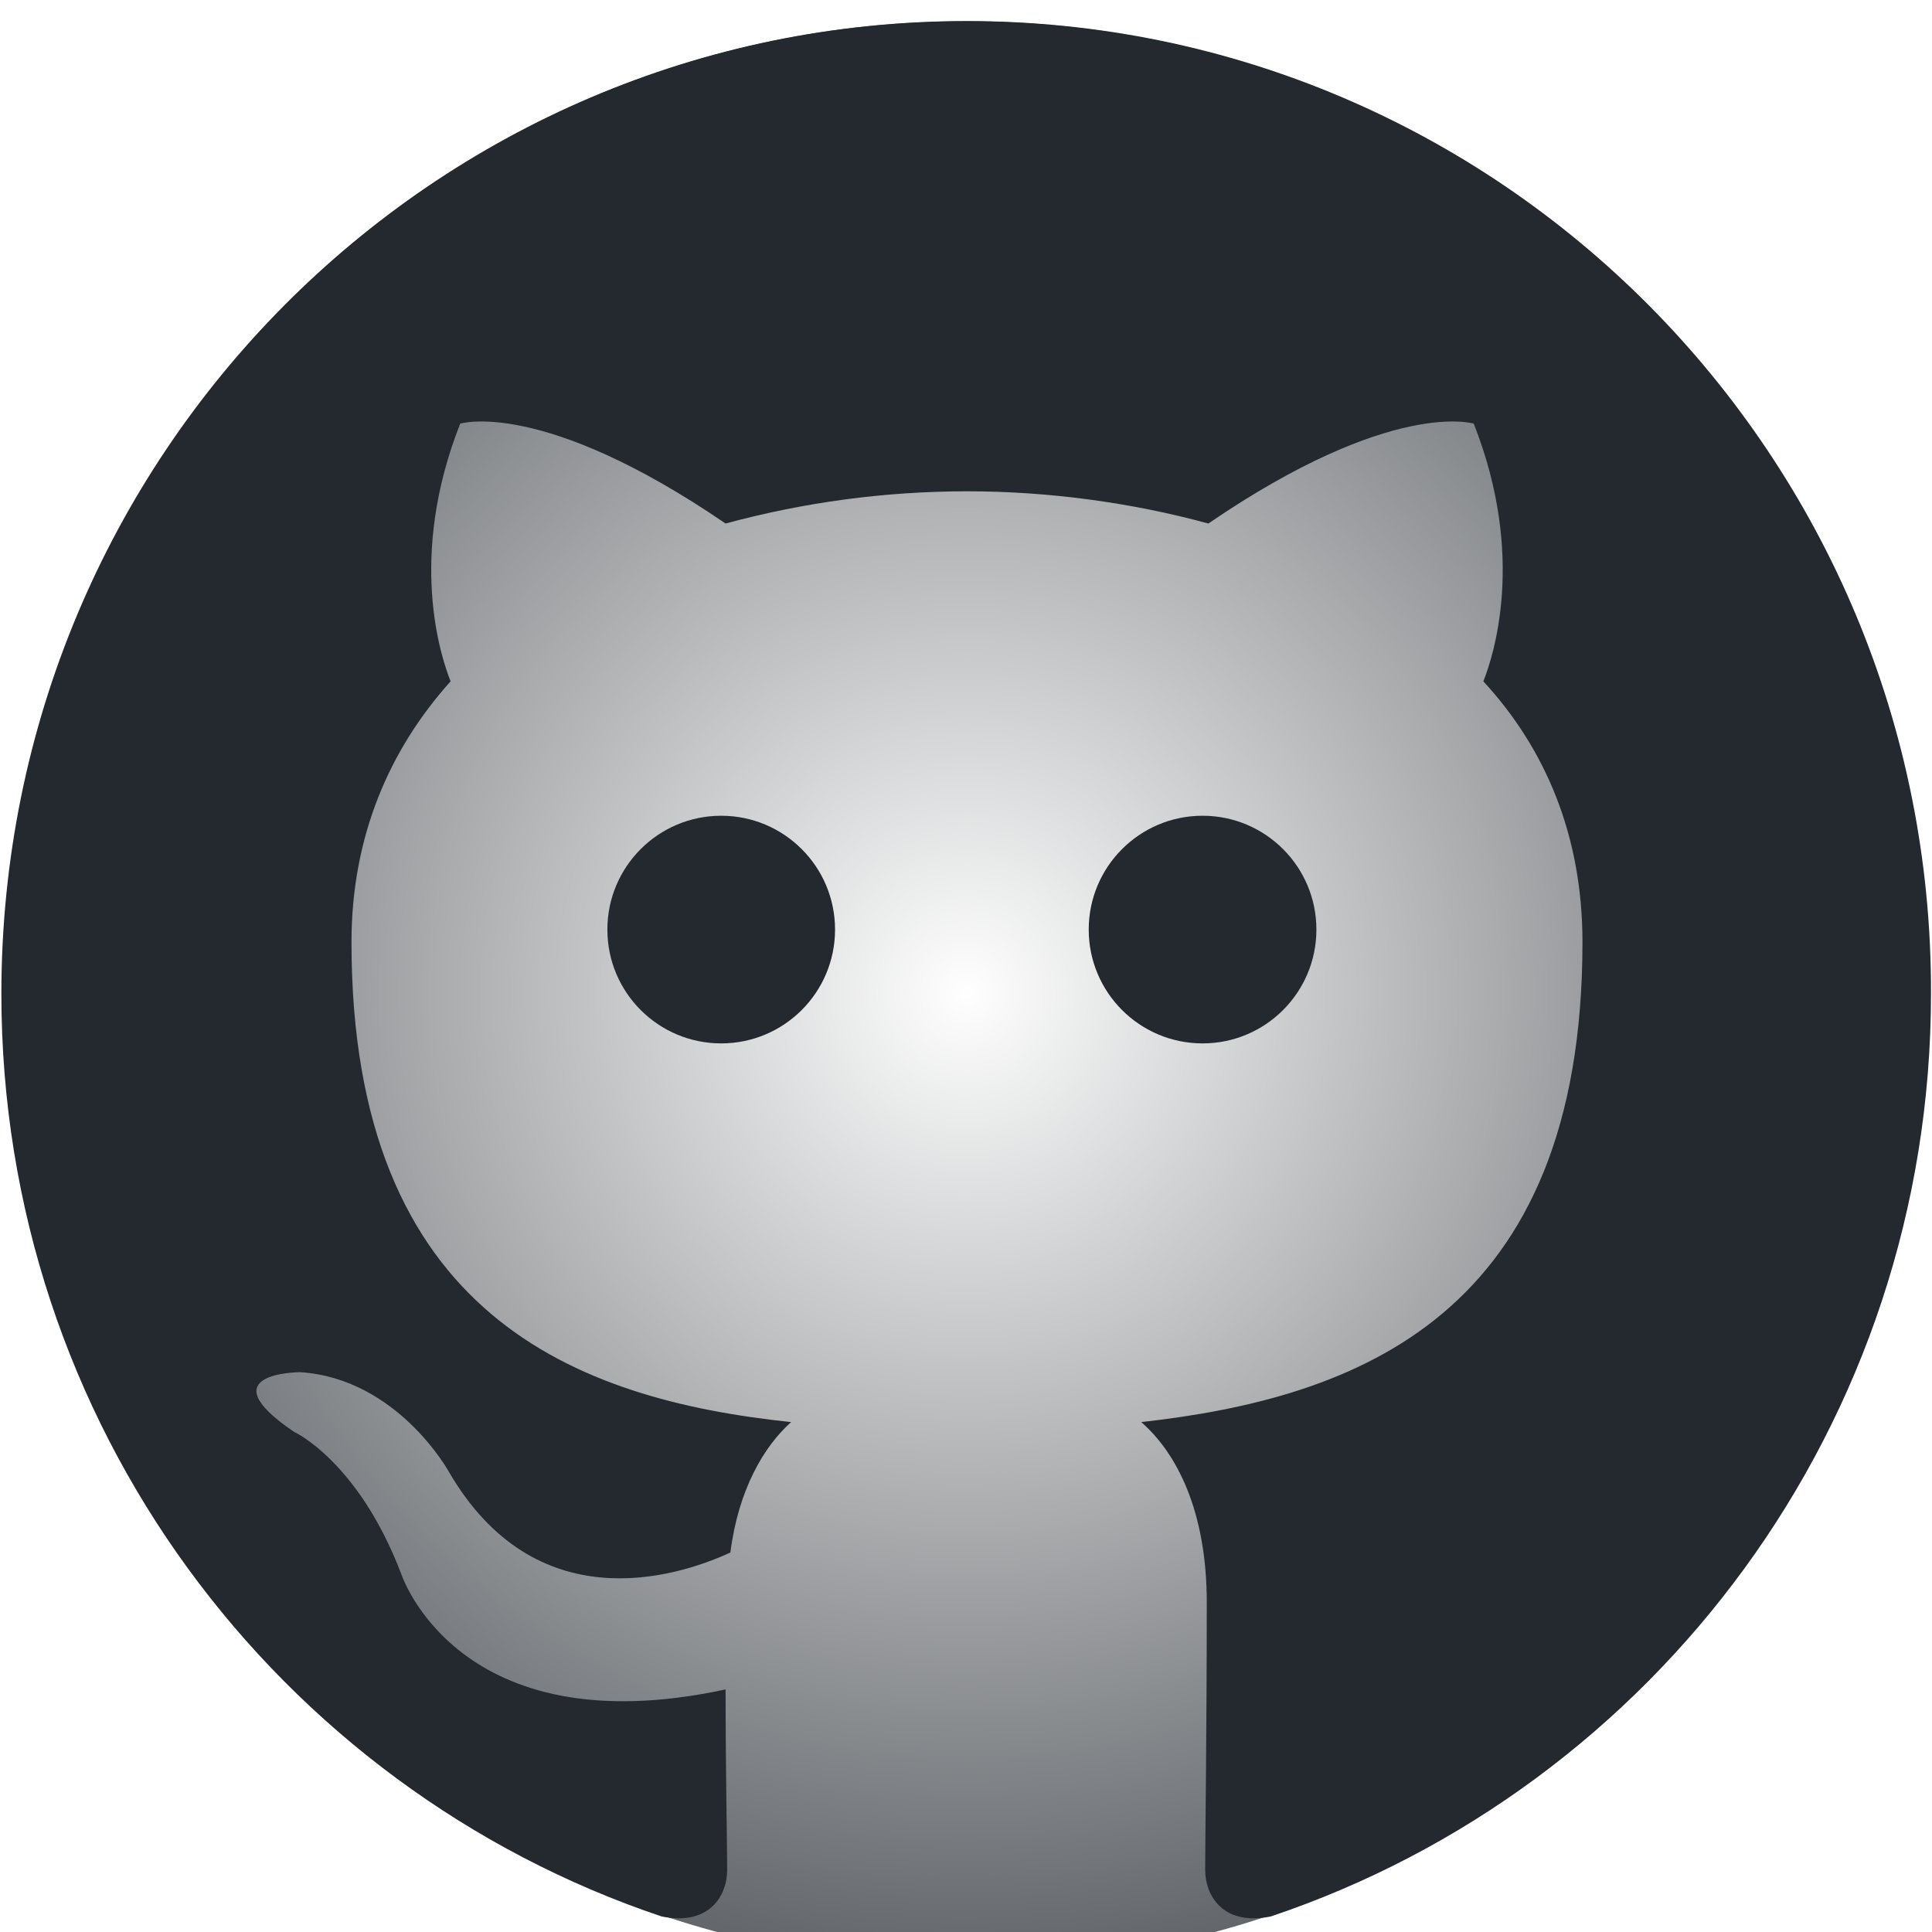<svg xmlns="http://www.w3.org/2000/svg" xmlns:xlink="http://www.w3.org/1999/xlink" width="500" zoomAndPan="magnify" viewBox="0 0 375 375" height="500" preserveAspectRatio="xMidYMid meet" version="1.0"><defs><clipPath id="351dac7af9"><path d="M 0.75 4.125 L 374.25 4.125 L 374.25 375 L 0.75 375 Z M 0.75 4.125 " clip-rule="nonzero"/></clipPath><clipPath id="37061e1344"><path d="M 187.5 4.125 C 84.359 4.125 0.75 88.574 0.75 192.75 C 0.75 296.926 84.359 381.375 187.5 381.375 C 290.641 381.375 374.25 296.926 374.25 192.75 C 374.25 88.574 290.641 4.125 187.5 4.125 Z M 187.5 4.125 " clip-rule="nonzero"/></clipPath><radialGradient gradientTransform="matrix(1, 0, 0, 1, 0.75, 4.12)" gradientUnits="userSpaceOnUse" r="265.433" cx="186.75" id="54b4e119a4" cy="188.625" fx="186.75" fy="188.625"><stop stop-opacity="1" stop-color="rgb(99.832%, 99.835%, 99.84%)" offset="0"/><stop stop-opacity="1" stop-color="rgb(99.496%, 99.507%, 99.521%)" offset="0.004"/><stop stop-opacity="1" stop-color="rgb(99.161%, 99.179%, 99.202%)" offset="0.008"/><stop stop-opacity="1" stop-color="rgb(98.825%, 98.851%, 98.883%)" offset="0.012"/><stop stop-opacity="1" stop-color="rgb(98.489%, 98.524%, 98.564%)" offset="0.016"/><stop stop-opacity="1" stop-color="rgb(98.154%, 98.196%, 98.245%)" offset="0.02"/><stop stop-opacity="1" stop-color="rgb(97.818%, 97.868%, 97.926%)" offset="0.023"/><stop stop-opacity="1" stop-color="rgb(97.482%, 97.54%, 97.607%)" offset="0.027"/><stop stop-opacity="1" stop-color="rgb(97.147%, 97.212%, 97.289%)" offset="0.031"/><stop stop-opacity="1" stop-color="rgb(96.811%, 96.886%, 96.971%)" offset="0.035"/><stop stop-opacity="1" stop-color="rgb(96.475%, 96.558%, 96.652%)" offset="0.039"/><stop stop-opacity="1" stop-color="rgb(96.141%, 96.23%, 96.333%)" offset="0.043"/><stop stop-opacity="1" stop-color="rgb(95.805%, 95.901%, 96.014%)" offset="0.047"/><stop stop-opacity="1" stop-color="rgb(95.47%, 95.575%, 95.695%)" offset="0.051"/><stop stop-opacity="1" stop-color="rgb(95.134%, 95.247%, 95.377%)" offset="0.055"/><stop stop-opacity="1" stop-color="rgb(94.798%, 94.919%, 95.058%)" offset="0.059"/><stop stop-opacity="1" stop-color="rgb(94.463%, 94.591%, 94.739%)" offset="0.062"/><stop stop-opacity="1" stop-color="rgb(94.127%, 94.263%, 94.42%)" offset="0.066"/><stop stop-opacity="1" stop-color="rgb(93.791%, 93.936%, 94.101%)" offset="0.07"/><stop stop-opacity="1" stop-color="rgb(93.456%, 93.608%, 93.784%)" offset="0.074"/><stop stop-opacity="1" stop-color="rgb(93.12%, 93.28%, 93.465%)" offset="0.078"/><stop stop-opacity="1" stop-color="rgb(92.786%, 92.952%, 93.146%)" offset="0.082"/><stop stop-opacity="1" stop-color="rgb(92.45%, 92.624%, 92.827%)" offset="0.086"/><stop stop-opacity="1" stop-color="rgb(92.114%, 92.297%, 92.508%)" offset="0.09"/><stop stop-opacity="1" stop-color="rgb(91.779%, 91.969%, 92.189%)" offset="0.094"/><stop stop-opacity="1" stop-color="rgb(91.443%, 91.641%, 91.87%)" offset="0.098"/><stop stop-opacity="1" stop-color="rgb(91.107%, 91.313%, 91.551%)" offset="0.102"/><stop stop-opacity="1" stop-color="rgb(90.771%, 90.987%, 91.232%)" offset="0.105"/><stop stop-opacity="1" stop-color="rgb(90.436%, 90.659%, 90.915%)" offset="0.109"/><stop stop-opacity="1" stop-color="rgb(90.1%, 90.331%, 90.596%)" offset="0.113"/><stop stop-opacity="1" stop-color="rgb(89.764%, 90.002%, 90.277%)" offset="0.117"/><stop stop-opacity="1" stop-color="rgb(89.429%, 89.674%, 89.958%)" offset="0.121"/><stop stop-opacity="1" stop-color="rgb(89.095%, 89.348%, 89.639%)" offset="0.125"/><stop stop-opacity="1" stop-color="rgb(88.759%, 89.02%, 89.32%)" offset="0.129"/><stop stop-opacity="1" stop-color="rgb(88.423%, 88.692%, 89.001%)" offset="0.133"/><stop stop-opacity="1" stop-color="rgb(88.087%, 88.364%, 88.683%)" offset="0.137"/><stop stop-opacity="1" stop-color="rgb(87.752%, 88.036%, 88.364%)" offset="0.141"/><stop stop-opacity="1" stop-color="rgb(87.416%, 87.709%, 88.045%)" offset="0.145"/><stop stop-opacity="1" stop-color="rgb(87.08%, 87.381%, 87.727%)" offset="0.148"/><stop stop-opacity="1" stop-color="rgb(86.745%, 87.053%, 87.408%)" offset="0.152"/><stop stop-opacity="1" stop-color="rgb(86.409%, 86.725%, 87.09%)" offset="0.156"/><stop stop-opacity="1" stop-color="rgb(86.073%, 86.398%, 86.771%)" offset="0.16"/><stop stop-opacity="1" stop-color="rgb(85.739%, 86.07%, 86.452%)" offset="0.164"/><stop stop-opacity="1" stop-color="rgb(85.403%, 85.742%, 86.133%)" offset="0.168"/><stop stop-opacity="1" stop-color="rgb(85.068%, 85.414%, 85.814%)" offset="0.172"/><stop stop-opacity="1" stop-color="rgb(84.732%, 85.086%, 85.495%)" offset="0.176"/><stop stop-opacity="1" stop-color="rgb(84.396%, 84.76%, 85.176%)" offset="0.18"/><stop stop-opacity="1" stop-color="rgb(84.061%, 84.431%, 84.857%)" offset="0.184"/><stop stop-opacity="1" stop-color="rgb(83.725%, 84.103%, 84.54%)" offset="0.188"/><stop stop-opacity="1" stop-color="rgb(83.389%, 83.775%, 84.221%)" offset="0.191"/><stop stop-opacity="1" stop-color="rgb(83.054%, 83.449%, 83.902%)" offset="0.195"/><stop stop-opacity="1" stop-color="rgb(82.718%, 83.121%, 83.583%)" offset="0.199"/><stop stop-opacity="1" stop-color="rgb(82.382%, 82.793%, 83.264%)" offset="0.203"/><stop stop-opacity="1" stop-color="rgb(82.048%, 82.465%, 82.945%)" offset="0.207"/><stop stop-opacity="1" stop-color="rgb(81.712%, 82.137%, 82.626%)" offset="0.211"/><stop stop-opacity="1" stop-color="rgb(81.377%, 81.81%, 82.307%)" offset="0.215"/><stop stop-opacity="1" stop-color="rgb(81.041%, 81.482%, 81.989%)" offset="0.219"/><stop stop-opacity="1" stop-color="rgb(80.705%, 81.154%, 81.671%)" offset="0.223"/><stop stop-opacity="1" stop-color="rgb(80.37%, 80.826%, 81.352%)" offset="0.227"/><stop stop-opacity="1" stop-color="rgb(80.034%, 80.498%, 81.033%)" offset="0.23"/><stop stop-opacity="1" stop-color="rgb(79.698%, 80.171%, 80.714%)" offset="0.234"/><stop stop-opacity="1" stop-color="rgb(79.362%, 79.843%, 80.396%)" offset="0.238"/><stop stop-opacity="1" stop-color="rgb(79.027%, 79.515%, 80.077%)" offset="0.242"/><stop stop-opacity="1" stop-color="rgb(78.693%, 79.187%, 79.758%)" offset="0.246"/><stop stop-opacity="1" stop-color="rgb(78.357%, 78.86%, 79.439%)" offset="0.25"/><stop stop-opacity="1" stop-color="rgb(78.021%, 78.532%, 79.12%)" offset="0.254"/><stop stop-opacity="1" stop-color="rgb(77.686%, 78.204%, 78.801%)" offset="0.258"/><stop stop-opacity="1" stop-color="rgb(77.35%, 77.876%, 78.484%)" offset="0.262"/><stop stop-opacity="1" stop-color="rgb(77.014%, 77.548%, 78.165%)" offset="0.266"/><stop stop-opacity="1" stop-color="rgb(76.678%, 77.222%, 77.846%)" offset="0.27"/><stop stop-opacity="1" stop-color="rgb(76.343%, 76.894%, 77.527%)" offset="0.273"/><stop stop-opacity="1" stop-color="rgb(76.007%, 76.566%, 77.208%)" offset="0.277"/><stop stop-opacity="1" stop-color="rgb(75.671%, 76.237%, 76.889%)" offset="0.281"/><stop stop-opacity="1" stop-color="rgb(75.337%, 75.909%, 76.57%)" offset="0.285"/><stop stop-opacity="1" stop-color="rgb(75.002%, 75.583%, 76.251%)" offset="0.289"/><stop stop-opacity="1" stop-color="rgb(74.666%, 75.255%, 75.932%)" offset="0.293"/><stop stop-opacity="1" stop-color="rgb(74.33%, 74.927%, 75.615%)" offset="0.297"/><stop stop-opacity="1" stop-color="rgb(73.994%, 74.599%, 75.296%)" offset="0.301"/><stop stop-opacity="1" stop-color="rgb(73.659%, 74.272%, 74.977%)" offset="0.305"/><stop stop-opacity="1" stop-color="rgb(73.323%, 73.944%, 74.658%)" offset="0.309"/><stop stop-opacity="1" stop-color="rgb(72.987%, 73.616%, 74.339%)" offset="0.312"/><stop stop-opacity="1" stop-color="rgb(72.652%, 73.288%, 74.02%)" offset="0.316"/><stop stop-opacity="1" stop-color="rgb(72.316%, 72.96%, 73.701%)" offset="0.32"/><stop stop-opacity="1" stop-color="rgb(71.98%, 72.633%, 73.383%)" offset="0.324"/><stop stop-opacity="1" stop-color="rgb(71.646%, 72.305%, 73.064%)" offset="0.328"/><stop stop-opacity="1" stop-color="rgb(71.31%, 71.977%, 72.745%)" offset="0.332"/><stop stop-opacity="1" stop-color="rgb(70.975%, 71.649%, 72.427%)" offset="0.336"/><stop stop-opacity="1" stop-color="rgb(70.639%, 71.323%, 72.108%)" offset="0.34"/><stop stop-opacity="1" stop-color="rgb(70.303%, 70.995%, 71.79%)" offset="0.344"/><stop stop-opacity="1" stop-color="rgb(69.968%, 70.667%, 71.471%)" offset="0.348"/><stop stop-opacity="1" stop-color="rgb(69.632%, 70.338%, 71.152%)" offset="0.352"/><stop stop-opacity="1" stop-color="rgb(69.296%, 70.01%, 70.833%)" offset="0.355"/><stop stop-opacity="1" stop-color="rgb(68.961%, 69.684%, 70.514%)" offset="0.359"/><stop stop-opacity="1" stop-color="rgb(68.625%, 69.356%, 70.195%)" offset="0.363"/><stop stop-opacity="1" stop-color="rgb(68.291%, 69.028%, 69.876%)" offset="0.367"/><stop stop-opacity="1" stop-color="rgb(67.955%, 68.7%, 69.557%)" offset="0.371"/><stop stop-opacity="1" stop-color="rgb(67.619%, 68.372%, 69.24%)" offset="0.375"/><stop stop-opacity="1" stop-color="rgb(67.284%, 68.045%, 68.921%)" offset="0.379"/><stop stop-opacity="1" stop-color="rgb(66.948%, 67.717%, 68.602%)" offset="0.383"/><stop stop-opacity="1" stop-color="rgb(66.612%, 67.389%, 68.283%)" offset="0.387"/><stop stop-opacity="1" stop-color="rgb(66.277%, 67.061%, 67.964%)" offset="0.391"/><stop stop-opacity="1" stop-color="rgb(65.941%, 66.734%, 67.645%)" offset="0.395"/><stop stop-opacity="1" stop-color="rgb(65.605%, 66.406%, 67.326%)" offset="0.398"/><stop stop-opacity="1" stop-color="rgb(65.269%, 66.078%, 67.007%)" offset="0.402"/><stop stop-opacity="1" stop-color="rgb(64.934%, 65.75%, 66.689%)" offset="0.406"/><stop stop-opacity="1" stop-color="rgb(64.6%, 65.422%, 66.371%)" offset="0.41"/><stop stop-opacity="1" stop-color="rgb(64.264%, 65.096%, 66.052%)" offset="0.414"/><stop stop-opacity="1" stop-color="rgb(63.928%, 64.767%, 65.733%)" offset="0.418"/><stop stop-opacity="1" stop-color="rgb(63.593%, 64.439%, 65.414%)" offset="0.422"/><stop stop-opacity="1" stop-color="rgb(63.257%, 64.111%, 65.096%)" offset="0.426"/><stop stop-opacity="1" stop-color="rgb(62.921%, 63.783%, 64.777%)" offset="0.43"/><stop stop-opacity="1" stop-color="rgb(62.585%, 63.457%, 64.458%)" offset="0.434"/><stop stop-opacity="1" stop-color="rgb(62.25%, 63.129%, 64.139%)" offset="0.438"/><stop stop-opacity="1" stop-color="rgb(61.914%, 62.801%, 63.82%)" offset="0.441"/><stop stop-opacity="1" stop-color="rgb(61.578%, 62.473%, 63.501%)" offset="0.445"/><stop stop-opacity="1" stop-color="rgb(61.244%, 62.146%, 63.184%)" offset="0.449"/><stop stop-opacity="1" stop-color="rgb(60.909%, 61.818%, 62.865%)" offset="0.453"/><stop stop-opacity="1" stop-color="rgb(60.573%, 61.49%, 62.546%)" offset="0.457"/><stop stop-opacity="1" stop-color="rgb(60.237%, 61.162%, 62.227%)" offset="0.461"/><stop stop-opacity="1" stop-color="rgb(59.901%, 60.834%, 61.908%)" offset="0.465"/><stop stop-opacity="1" stop-color="rgb(59.566%, 60.507%, 61.589%)" offset="0.469"/><stop stop-opacity="1" stop-color="rgb(59.23%, 60.179%, 61.27%)" offset="0.473"/><stop stop-opacity="1" stop-color="rgb(58.894%, 59.851%, 60.951%)" offset="0.477"/><stop stop-opacity="1" stop-color="rgb(58.559%, 59.523%, 60.632%)" offset="0.48"/><stop stop-opacity="1" stop-color="rgb(58.223%, 59.196%, 60.315%)" offset="0.484"/><stop stop-opacity="1" stop-color="rgb(57.889%, 58.868%, 59.996%)" offset="0.488"/><stop stop-opacity="1" stop-color="rgb(57.553%, 58.54%, 59.677%)" offset="0.492"/><stop stop-opacity="1" stop-color="rgb(57.217%, 58.212%, 59.358%)" offset="0.496"/><stop stop-opacity="1" stop-color="rgb(56.882%, 57.884%, 59.039%)" offset="0.5"/><stop stop-opacity="1" stop-color="rgb(56.546%, 57.558%, 58.72%)" offset="0.504"/><stop stop-opacity="1" stop-color="rgb(56.21%, 57.23%, 58.401%)" offset="0.508"/><stop stop-opacity="1" stop-color="rgb(55.875%, 56.902%, 58.083%)" offset="0.512"/><stop stop-opacity="1" stop-color="rgb(55.539%, 56.573%, 57.764%)" offset="0.516"/><stop stop-opacity="1" stop-color="rgb(55.203%, 56.245%, 57.445%)" offset="0.52"/><stop stop-opacity="1" stop-color="rgb(54.868%, 55.919%, 57.127%)" offset="0.523"/><stop stop-opacity="1" stop-color="rgb(54.532%, 55.591%, 56.808%)" offset="0.527"/><stop stop-opacity="1" stop-color="rgb(54.198%, 55.263%, 56.49%)" offset="0.531"/><stop stop-opacity="1" stop-color="rgb(53.862%, 54.935%, 56.171%)" offset="0.535"/><stop stop-opacity="1" stop-color="rgb(53.526%, 54.608%, 55.852%)" offset="0.539"/><stop stop-opacity="1" stop-color="rgb(53.191%, 54.28%, 55.533%)" offset="0.543"/><stop stop-opacity="1" stop-color="rgb(52.855%, 53.952%, 55.214%)" offset="0.547"/><stop stop-opacity="1" stop-color="rgb(52.519%, 53.624%, 54.895%)" offset="0.551"/><stop stop-opacity="1" stop-color="rgb(52.184%, 53.296%, 54.576%)" offset="0.555"/><stop stop-opacity="1" stop-color="rgb(51.848%, 52.969%, 54.257%)" offset="0.559"/><stop stop-opacity="1" stop-color="rgb(51.512%, 52.641%, 53.94%)" offset="0.562"/><stop stop-opacity="1" stop-color="rgb(51.176%, 52.313%, 53.621%)" offset="0.566"/><stop stop-opacity="1" stop-color="rgb(50.842%, 51.985%, 53.302%)" offset="0.57"/><stop stop-opacity="1" stop-color="rgb(50.507%, 51.657%, 52.983%)" offset="0.574"/><stop stop-opacity="1" stop-color="rgb(50.171%, 51.331%, 52.664%)" offset="0.578"/><stop stop-opacity="1" stop-color="rgb(49.835%, 51.003%, 52.345%)" offset="0.582"/><stop stop-opacity="1" stop-color="rgb(49.5%, 50.674%, 52.026%)" offset="0.586"/><stop stop-opacity="1" stop-color="rgb(49.164%, 50.346%, 51.707%)" offset="0.59"/><stop stop-opacity="1" stop-color="rgb(48.828%, 50.02%, 51.389%)" offset="0.594"/><stop stop-opacity="1" stop-color="rgb(48.492%, 49.692%, 51.071%)" offset="0.598"/><stop stop-opacity="1" stop-color="rgb(48.157%, 49.364%, 50.752%)" offset="0.602"/><stop stop-opacity="1" stop-color="rgb(47.821%, 49.036%, 50.433%)" offset="0.605"/><stop stop-opacity="1" stop-color="rgb(47.485%, 48.708%, 50.114%)" offset="0.609"/><stop stop-opacity="1" stop-color="rgb(47.151%, 48.381%, 49.796%)" offset="0.613"/><stop stop-opacity="1" stop-color="rgb(46.815%, 48.053%, 49.477%)" offset="0.617"/><stop stop-opacity="1" stop-color="rgb(46.48%, 47.725%, 49.158%)" offset="0.621"/><stop stop-opacity="1" stop-color="rgb(46.144%, 47.397%, 48.839%)" offset="0.625"/><stop stop-opacity="1" stop-color="rgb(45.808%, 47.069%, 48.52%)" offset="0.629"/><stop stop-opacity="1" stop-color="rgb(45.473%, 46.742%, 48.201%)" offset="0.633"/><stop stop-opacity="1" stop-color="rgb(45.137%, 46.414%, 47.884%)" offset="0.637"/><stop stop-opacity="1" stop-color="rgb(44.801%, 46.086%, 47.565%)" offset="0.641"/><stop stop-opacity="1" stop-color="rgb(44.466%, 45.758%, 47.246%)" offset="0.645"/><stop stop-opacity="1" stop-color="rgb(44.13%, 45.432%, 46.927%)" offset="0.648"/><stop stop-opacity="1" stop-color="rgb(43.796%, 45.103%, 46.608%)" offset="0.652"/><stop stop-opacity="1" stop-color="rgb(43.46%, 44.775%, 46.289%)" offset="0.656"/><stop stop-opacity="1" stop-color="rgb(43.124%, 44.447%, 45.97%)" offset="0.66"/><stop stop-opacity="1" stop-color="rgb(42.789%, 44.119%, 45.651%)" offset="0.664"/><stop stop-opacity="1" stop-color="rgb(42.453%, 43.793%, 45.332%)" offset="0.668"/><stop stop-opacity="1" stop-color="rgb(42.117%, 43.465%, 45.013%)" offset="0.672"/><stop stop-opacity="1" stop-color="rgb(41.782%, 43.137%, 44.696%)" offset="0.676"/><stop stop-opacity="1" stop-color="rgb(41.446%, 42.809%, 44.377%)" offset="0.68"/><stop stop-opacity="1" stop-color="rgb(41.11%, 42.482%, 44.058%)" offset="0.684"/><stop stop-opacity="1" stop-color="rgb(40.775%, 42.154%, 43.739%)" offset="0.688"/><stop stop-opacity="1" stop-color="rgb(40.439%, 41.826%, 43.42%)" offset="0.691"/><stop stop-opacity="1" stop-color="rgb(40.105%, 41.498%, 43.102%)" offset="0.695"/><stop stop-opacity="1" stop-color="rgb(39.769%, 41.17%, 42.783%)" offset="0.699"/><stop stop-opacity="1" stop-color="rgb(39.433%, 40.843%, 42.464%)" offset="0.703"/><stop stop-opacity="1" stop-color="rgb(39.098%, 40.515%, 42.145%)" offset="0.707"/><stop stop-opacity="1" stop-color="rgb(38.762%, 40.187%, 41.827%)" offset="0.711"/><stop stop-opacity="1" stop-color="rgb(38.426%, 39.859%, 41.508%)" offset="0.715"/><stop stop-opacity="1" stop-color="rgb(38.091%, 39.531%, 41.19%)" offset="0.719"/><stop stop-opacity="1" stop-color="rgb(37.755%, 39.204%, 40.871%)" offset="0.723"/><stop stop-opacity="1" stop-color="rgb(37.419%, 38.876%, 40.552%)" offset="0.727"/><stop stop-opacity="1" stop-color="rgb(37.083%, 38.548%, 40.233%)" offset="0.73"/><stop stop-opacity="1" stop-color="rgb(36.749%, 38.22%, 39.914%)" offset="0.734"/><stop stop-opacity="1" stop-color="rgb(36.414%, 37.894%, 39.595%)" offset="0.738"/><stop stop-opacity="1" stop-color="rgb(36.078%, 37.566%, 39.276%)" offset="0.742"/><stop stop-opacity="1" stop-color="rgb(35.742%, 37.238%, 38.957%)" offset="0.746"/><stop stop-opacity="1" stop-color="rgb(35.406%, 36.909%, 38.64%)" offset="0.75"/><stop stop-opacity="1" stop-color="rgb(35.071%, 36.581%, 38.321%)" offset="0.754"/><stop stop-opacity="1" stop-color="rgb(34.735%, 36.255%, 38.002%)" offset="0.758"/><stop stop-opacity="1" stop-color="rgb(34.399%, 35.927%, 37.683%)" offset="0.762"/><stop stop-opacity="1" stop-color="rgb(34.064%, 35.599%, 37.364%)" offset="0.766"/><stop stop-opacity="1" stop-color="rgb(33.728%, 35.271%, 37.045%)" offset="0.77"/><stop stop-opacity="1" stop-color="rgb(33.394%, 34.943%, 36.726%)" offset="0.773"/><stop stop-opacity="1" stop-color="rgb(33.058%, 34.616%, 36.407%)" offset="0.777"/><stop stop-opacity="1" stop-color="rgb(32.722%, 34.288%, 36.089%)" offset="0.781"/><stop stop-opacity="1" stop-color="rgb(32.387%, 33.96%, 35.771%)" offset="0.785"/><stop stop-opacity="1" stop-color="rgb(32.051%, 33.632%, 35.452%)" offset="0.789"/><stop stop-opacity="1" stop-color="rgb(31.715%, 33.305%, 35.133%)" offset="0.793"/><stop stop-opacity="1" stop-color="rgb(31.38%, 32.977%, 34.814%)" offset="0.797"/><stop stop-opacity="1" stop-color="rgb(31.044%, 32.649%, 34.496%)" offset="0.801"/><stop stop-opacity="1" stop-color="rgb(30.708%, 32.321%, 34.177%)" offset="0.805"/><stop stop-opacity="1" stop-color="rgb(30.373%, 31.993%, 33.858%)" offset="0.809"/><stop stop-opacity="1" stop-color="rgb(30.037%, 31.667%, 33.539%)" offset="0.812"/><stop stop-opacity="1" stop-color="rgb(29.703%, 31.339%, 33.22%)" offset="0.816"/><stop stop-opacity="1" stop-color="rgb(29.367%, 31.01%, 32.901%)" offset="0.82"/><stop stop-opacity="1" stop-color="rgb(29.031%, 30.682%, 32.584%)" offset="0.824"/><stop stop-opacity="1" stop-color="rgb(28.696%, 30.356%, 32.265%)" offset="0.828"/><stop stop-opacity="1" stop-color="rgb(28.36%, 30.028%, 31.946%)" offset="0.832"/><stop stop-opacity="1" stop-color="rgb(28.024%, 29.7%, 31.627%)" offset="0.836"/><stop stop-opacity="1" stop-color="rgb(27.689%, 29.372%, 31.308%)" offset="0.84"/><stop stop-opacity="1" stop-color="rgb(27.353%, 29.044%, 30.989%)" offset="0.844"/><stop stop-opacity="1" stop-color="rgb(27.017%, 28.717%, 30.67%)" offset="0.848"/><stop stop-opacity="1" stop-color="rgb(26.682%, 28.389%, 30.351%)" offset="0.852"/><stop stop-opacity="1" stop-color="rgb(26.347%, 28.061%, 30.032%)" offset="0.855"/><stop stop-opacity="1" stop-color="rgb(26.012%, 27.733%, 29.713%)" offset="0.859"/><stop stop-opacity="1" stop-color="rgb(25.676%, 27.405%, 29.396%)" offset="0.863"/><stop stop-opacity="1" stop-color="rgb(25.34%, 27.078%, 29.077%)" offset="0.867"/><stop stop-opacity="1" stop-color="rgb(25.005%, 26.75%, 28.758%)" offset="0.871"/><stop stop-opacity="1" stop-color="rgb(24.669%, 26.422%, 28.439%)" offset="0.875"/><stop stop-opacity="1" stop-color="rgb(24.333%, 26.094%, 28.12%)" offset="0.879"/><stop stop-opacity="1" stop-color="rgb(23.997%, 25.768%, 27.802%)" offset="0.883"/><stop stop-opacity="1" stop-color="rgb(23.662%, 25.439%, 27.483%)" offset="0.887"/><stop stop-opacity="1" stop-color="rgb(23.326%, 25.111%, 27.164%)" offset="0.891"/><stop stop-opacity="1" stop-color="rgb(22.99%, 24.783%, 26.845%)" offset="0.895"/><stop stop-opacity="1" stop-color="rgb(22.656%, 24.455%, 26.527%)" offset="0.898"/><stop stop-opacity="1" stop-color="rgb(22.321%, 24.129%, 26.208%)" offset="0.902"/><stop stop-opacity="1" stop-color="rgb(21.985%, 23.801%, 25.89%)" offset="0.906"/><stop stop-opacity="1" stop-color="rgb(21.649%, 23.473%, 25.571%)" offset="0.91"/><stop stop-opacity="1" stop-color="rgb(21.313%, 23.145%, 25.252%)" offset="0.914"/><stop stop-opacity="1" stop-color="rgb(20.978%, 22.816%, 24.933%)" offset="0.918"/><stop stop-opacity="1" stop-color="rgb(20.642%, 22.49%, 24.614%)" offset="0.922"/><stop stop-opacity="1" stop-color="rgb(20.306%, 22.162%, 24.295%)" offset="0.926"/><stop stop-opacity="1" stop-color="rgb(19.971%, 21.834%, 23.976%)" offset="0.93"/><stop stop-opacity="1" stop-color="rgb(19.635%, 21.506%, 23.657%)" offset="0.934"/><stop stop-opacity="1" stop-color="rgb(19.301%, 21.179%, 23.34%)" offset="0.938"/><stop stop-opacity="1" stop-color="rgb(18.965%, 20.851%, 23.021%)" offset="0.941"/><stop stop-opacity="1" stop-color="rgb(18.629%, 20.523%, 22.702%)" offset="0.945"/><stop stop-opacity="1" stop-color="rgb(18.294%, 20.195%, 22.383%)" offset="0.949"/><stop stop-opacity="1" stop-color="rgb(17.958%, 19.867%, 22.064%)" offset="0.953"/><stop stop-opacity="1" stop-color="rgb(17.622%, 19.54%, 21.745%)" offset="0.957"/><stop stop-opacity="1" stop-color="rgb(17.287%, 19.212%, 21.426%)" offset="0.961"/><stop stop-opacity="1" stop-color="rgb(16.951%, 18.884%, 21.107%)" offset="0.965"/><stop stop-opacity="1" stop-color="rgb(16.615%, 18.556%, 20.789%)" offset="0.969"/><stop stop-opacity="1" stop-color="rgb(16.28%, 18.23%, 20.471%)" offset="0.973"/><stop stop-opacity="1" stop-color="rgb(15.945%, 17.902%, 20.152%)" offset="0.977"/><stop stop-opacity="1" stop-color="rgb(15.61%, 17.574%, 19.833%)" offset="0.98"/><stop stop-opacity="1" stop-color="rgb(15.274%, 17.245%, 19.514%)" offset="0.984"/><stop stop-opacity="1" stop-color="rgb(14.938%, 16.917%, 19.196%)" offset="0.988"/><stop stop-opacity="1" stop-color="rgb(14.603%, 16.591%, 18.877%)" offset="0.992"/><stop stop-opacity="1" stop-color="rgb(14.267%, 16.263%, 18.558%)" offset="0.996"/><stop stop-opacity="1" stop-color="rgb(14.099%, 16.1%, 18.399%)" offset="1"/></radialGradient><clipPath id="054cdf0e0c"><path d="M 0 4.09 L 375 4.09 L 375 372.34 L 0 372.34 Z M 0 4.09 " clip-rule="nonzero"/></clipPath><clipPath id="a7ab0cbae7"><path d="M 211.32 158.336 L 255.512 158.336 L 255.512 202.523 L 211.32 202.523 Z M 211.32 158.336 " clip-rule="nonzero"/></clipPath><clipPath id="9fc80bd315"><path d="M 233.418 158.336 C 221.215 158.336 211.32 168.227 211.32 180.43 C 211.32 192.633 221.215 202.523 233.418 202.523 C 245.617 202.523 255.512 192.633 255.512 180.43 C 255.512 168.227 245.617 158.336 233.418 158.336 Z M 233.418 158.336 " clip-rule="nonzero"/></clipPath><clipPath id="128cc0f4c0"><path d="M 117.891 158.336 L 162.082 158.336 L 162.082 202.523 L 117.891 202.523 Z M 117.891 158.336 " clip-rule="nonzero"/></clipPath><clipPath id="11241682b7"><path d="M 139.984 158.336 C 127.781 158.336 117.891 168.227 117.891 180.43 C 117.891 192.633 127.781 202.523 139.984 202.523 C 152.188 202.523 162.082 192.633 162.082 180.43 C 162.082 168.227 152.188 158.336 139.984 158.336 Z M 139.984 158.336 " clip-rule="nonzero"/></clipPath></defs><g clip-path="url(#351dac7af9)"><g clip-path="url(#37061e1344)"><path fill="url(#54b4e119a4)" d="M 0.75 4.125 L 0.75 375 L 374.25 375 L 374.25 4.125 Z M 0.75 4.125 " fill-rule="nonzero"/></g></g><g clip-path="url(#054cdf0e0c)"><path fill="#24292f" d="M 187.691 4.09 C 84.051 4.09 0.266 88.48 0.266 192.883 C 0.266 276.34 53.949 346.98 128.422 371.984 C 137.73 373.863 141.145 367.922 141.145 362.922 C 141.145 358.547 140.836 343.543 140.836 327.914 C 88.699 339.168 77.844 305.406 77.844 305.406 C 69.465 283.527 57.047 277.902 57.047 277.902 C 39.984 266.34 58.293 266.34 58.293 266.34 C 77.219 267.59 87.152 285.719 87.152 285.719 C 103.906 314.473 130.902 306.348 141.766 301.344 C 143.312 289.156 148.281 280.715 153.559 276.027 C 111.973 271.652 68.223 255.398 68.223 182.879 C 68.223 162.25 75.668 145.371 87.461 132.246 C 85.598 127.559 79.082 108.176 89.324 82.234 C 89.324 82.234 105.148 77.23 140.832 101.613 C 156.176 97.461 171.793 95.379 187.691 95.359 C 203.516 95.359 219.648 97.551 234.543 101.613 C 270.23 77.23 286.055 82.234 286.055 82.234 C 296.297 108.176 289.777 127.559 287.918 132.246 C 300.02 145.371 307.156 162.25 307.156 182.879 C 307.156 255.398 263.406 271.336 221.512 276.027 C 228.34 281.965 234.234 293.219 234.234 311.035 C 234.234 336.352 233.926 356.672 233.926 362.918 C 233.926 367.922 237.34 373.863 246.648 371.988 C 321.121 346.977 374.805 276.34 374.805 192.883 C 375.109 88.48 291.02 4.09 187.691 4.09 Z M 187.691 4.09 " fill-opacity="1" fill-rule="evenodd"/></g><g clip-path="url(#a7ab0cbae7)"><g clip-path="url(#9fc80bd315)"><path fill="#24292f" d="M 211.32 158.336 L 255.512 158.336 L 255.512 202.523 L 211.32 202.523 Z M 211.32 158.336 " fill-opacity="1" fill-rule="nonzero"/></g></g><g clip-path="url(#128cc0f4c0)"><g clip-path="url(#11241682b7)"><path fill="#24292f" d="M 117.891 158.336 L 162.082 158.336 L 162.082 202.523 L 117.891 202.523 Z M 117.891 158.336 " fill-opacity="1" fill-rule="nonzero"/></g></g></svg>